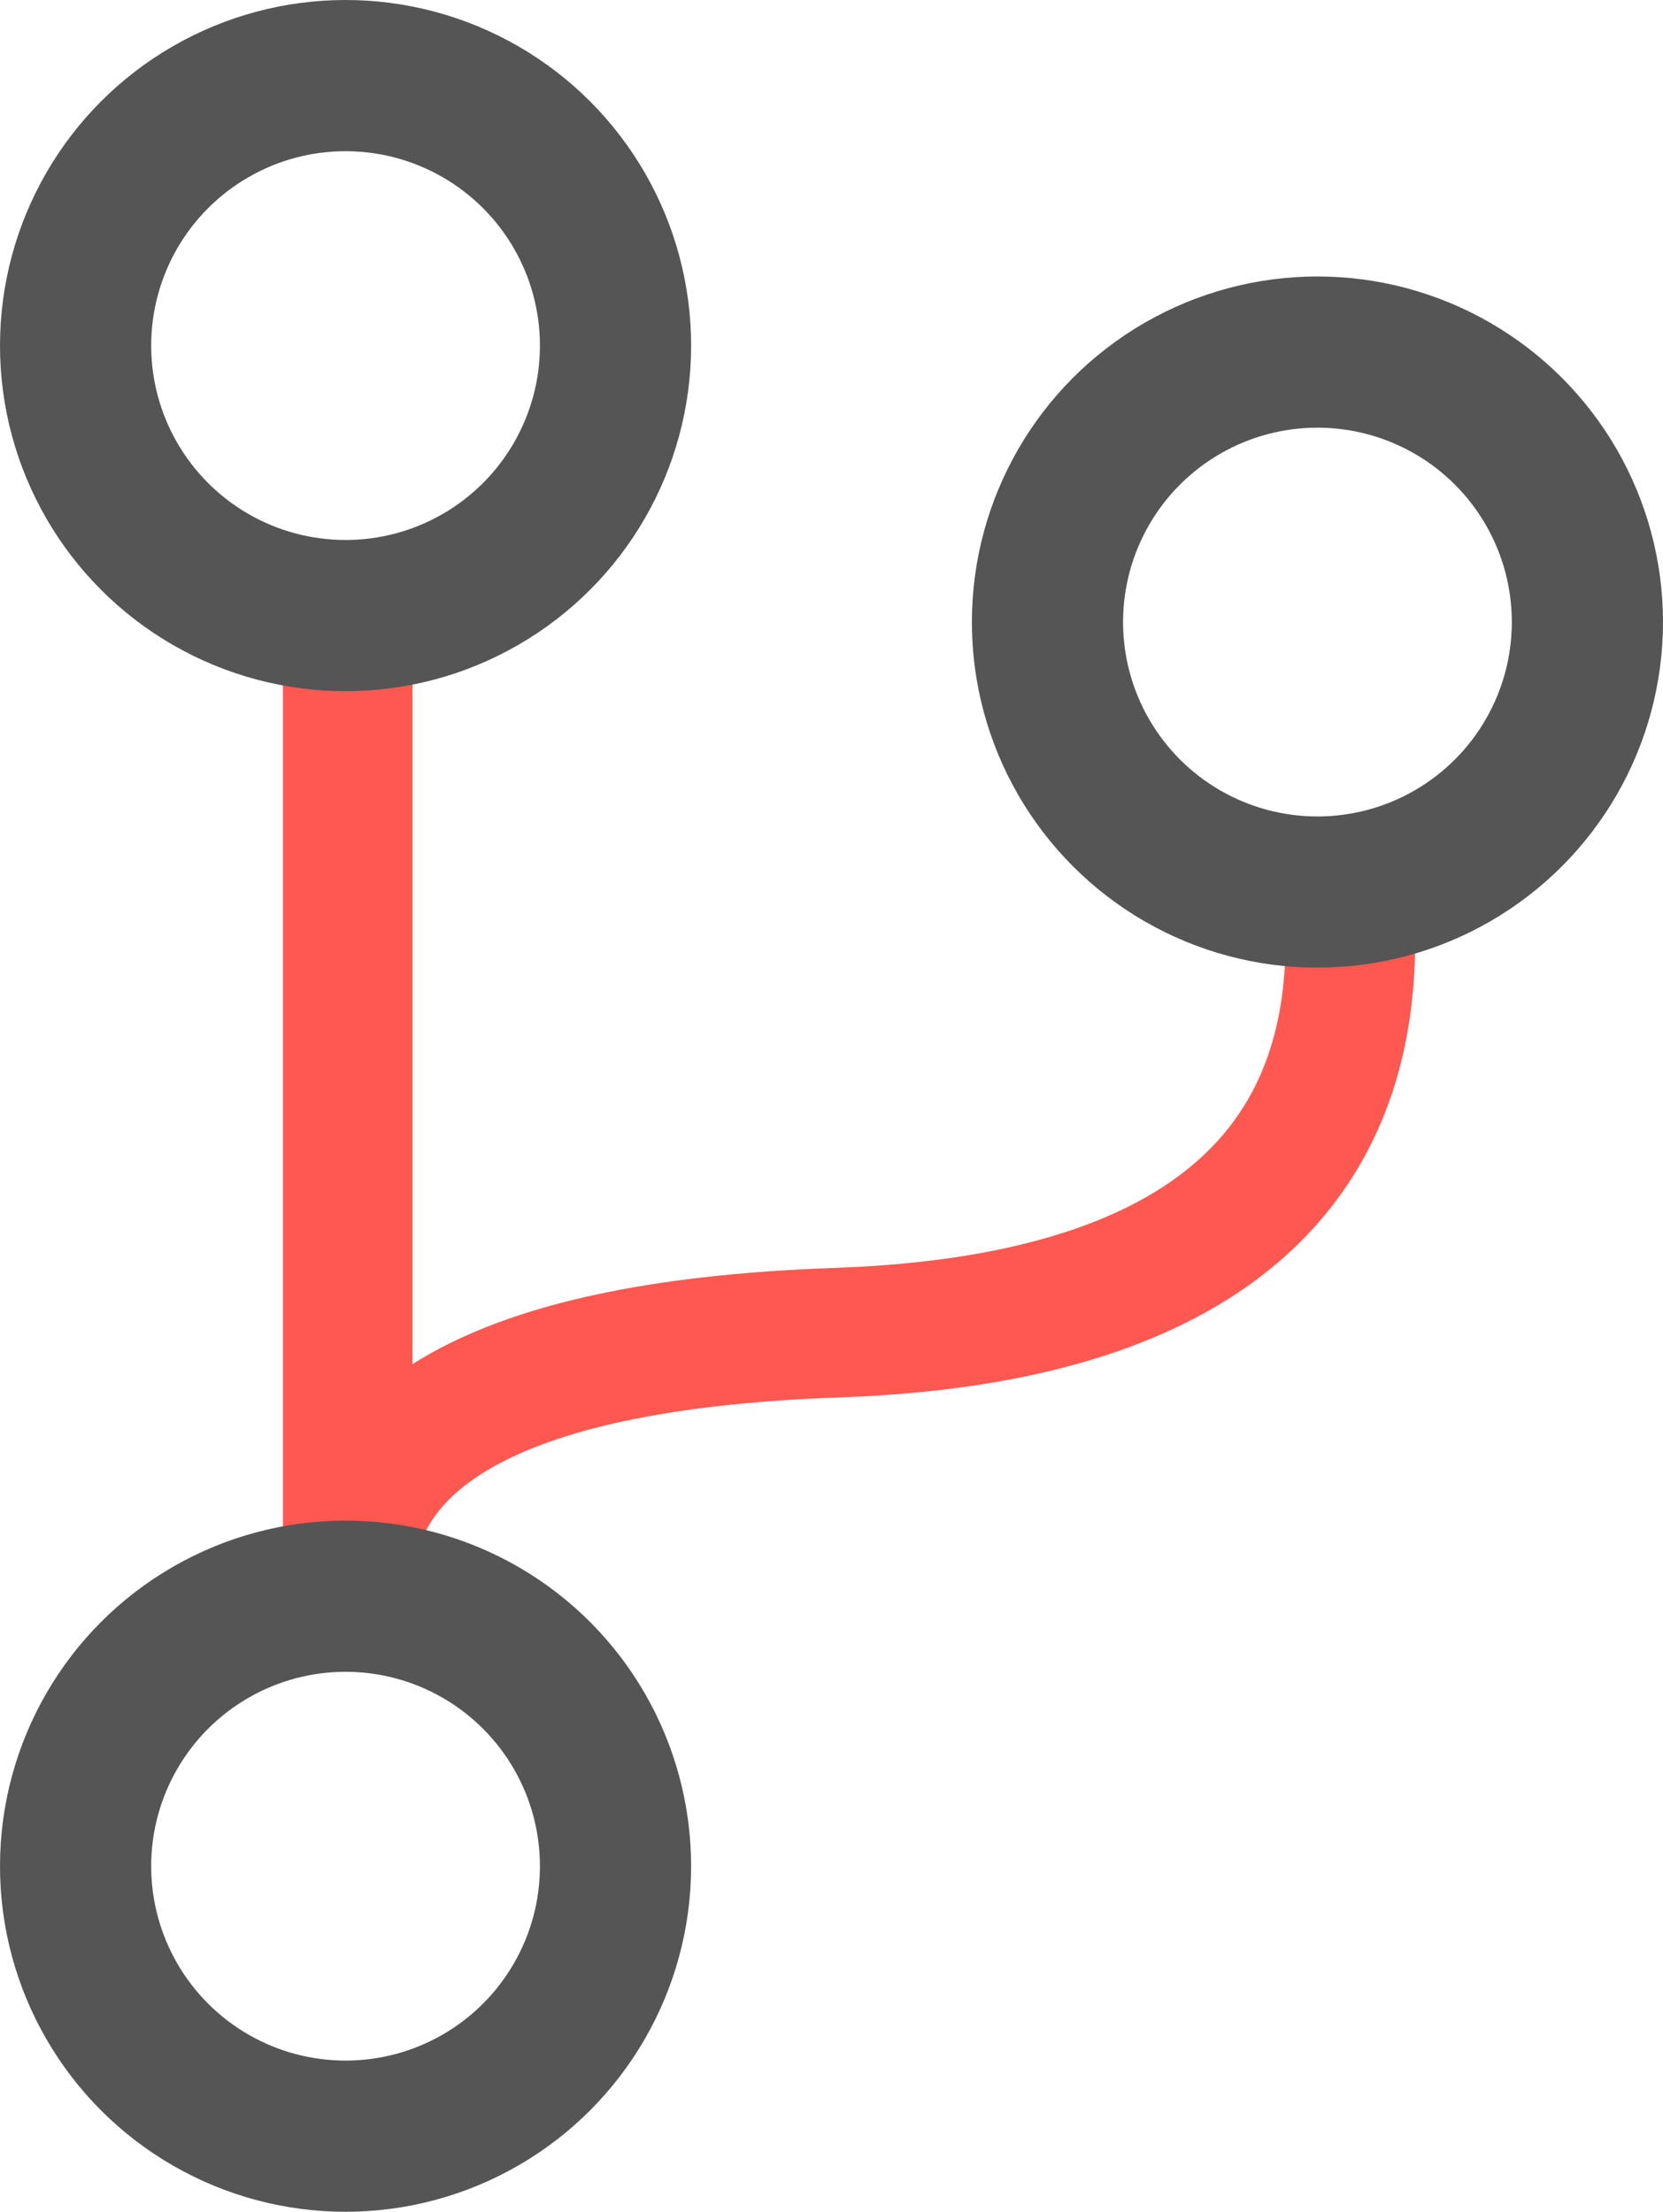 <?xml version="1.0" encoding="UTF-8"?>
<svg width="385px" height="512px" viewBox="0 0 385 512" version="1.1" xmlns="http://www.w3.org/2000/svg" xmlns:xlink="http://www.w3.org/1999/xlink">
    <!-- Generator: Sketch 60.1 (88133) - https://sketch.com -->
    <title>Slice 1</title>
    <desc>Created with Sketch.</desc>
    <g id="Page-1" stroke="none" stroke-width="1" fill="none" fill-rule="evenodd">
        <line x1="80.5" y1="368.5" x2="80.5" y2="144.5" id="Line" stroke="#FE5850" stroke-width="30" stroke-linecap="square"></line>
        <path d="M80.498,368.5 C80.275,331.145 118.034,311.142 193.775,308.494 C307.386,304.52 314.664,243.294 312.286,208.035" id="Line" stroke="#FE5850" stroke-width="30" stroke-linecap="square"></path>
        <circle id="Oval" stroke="#555555" stroke-width="35" cx="80" cy="80" r="62.5"></circle>
        <circle id="Oval" stroke="#555555" stroke-width="35" cx="305" cy="144" r="62.5"></circle>
        <circle id="Oval" stroke="#555555" stroke-width="35" cx="80" cy="432" r="62.5"></circle>
    </g>
</svg>